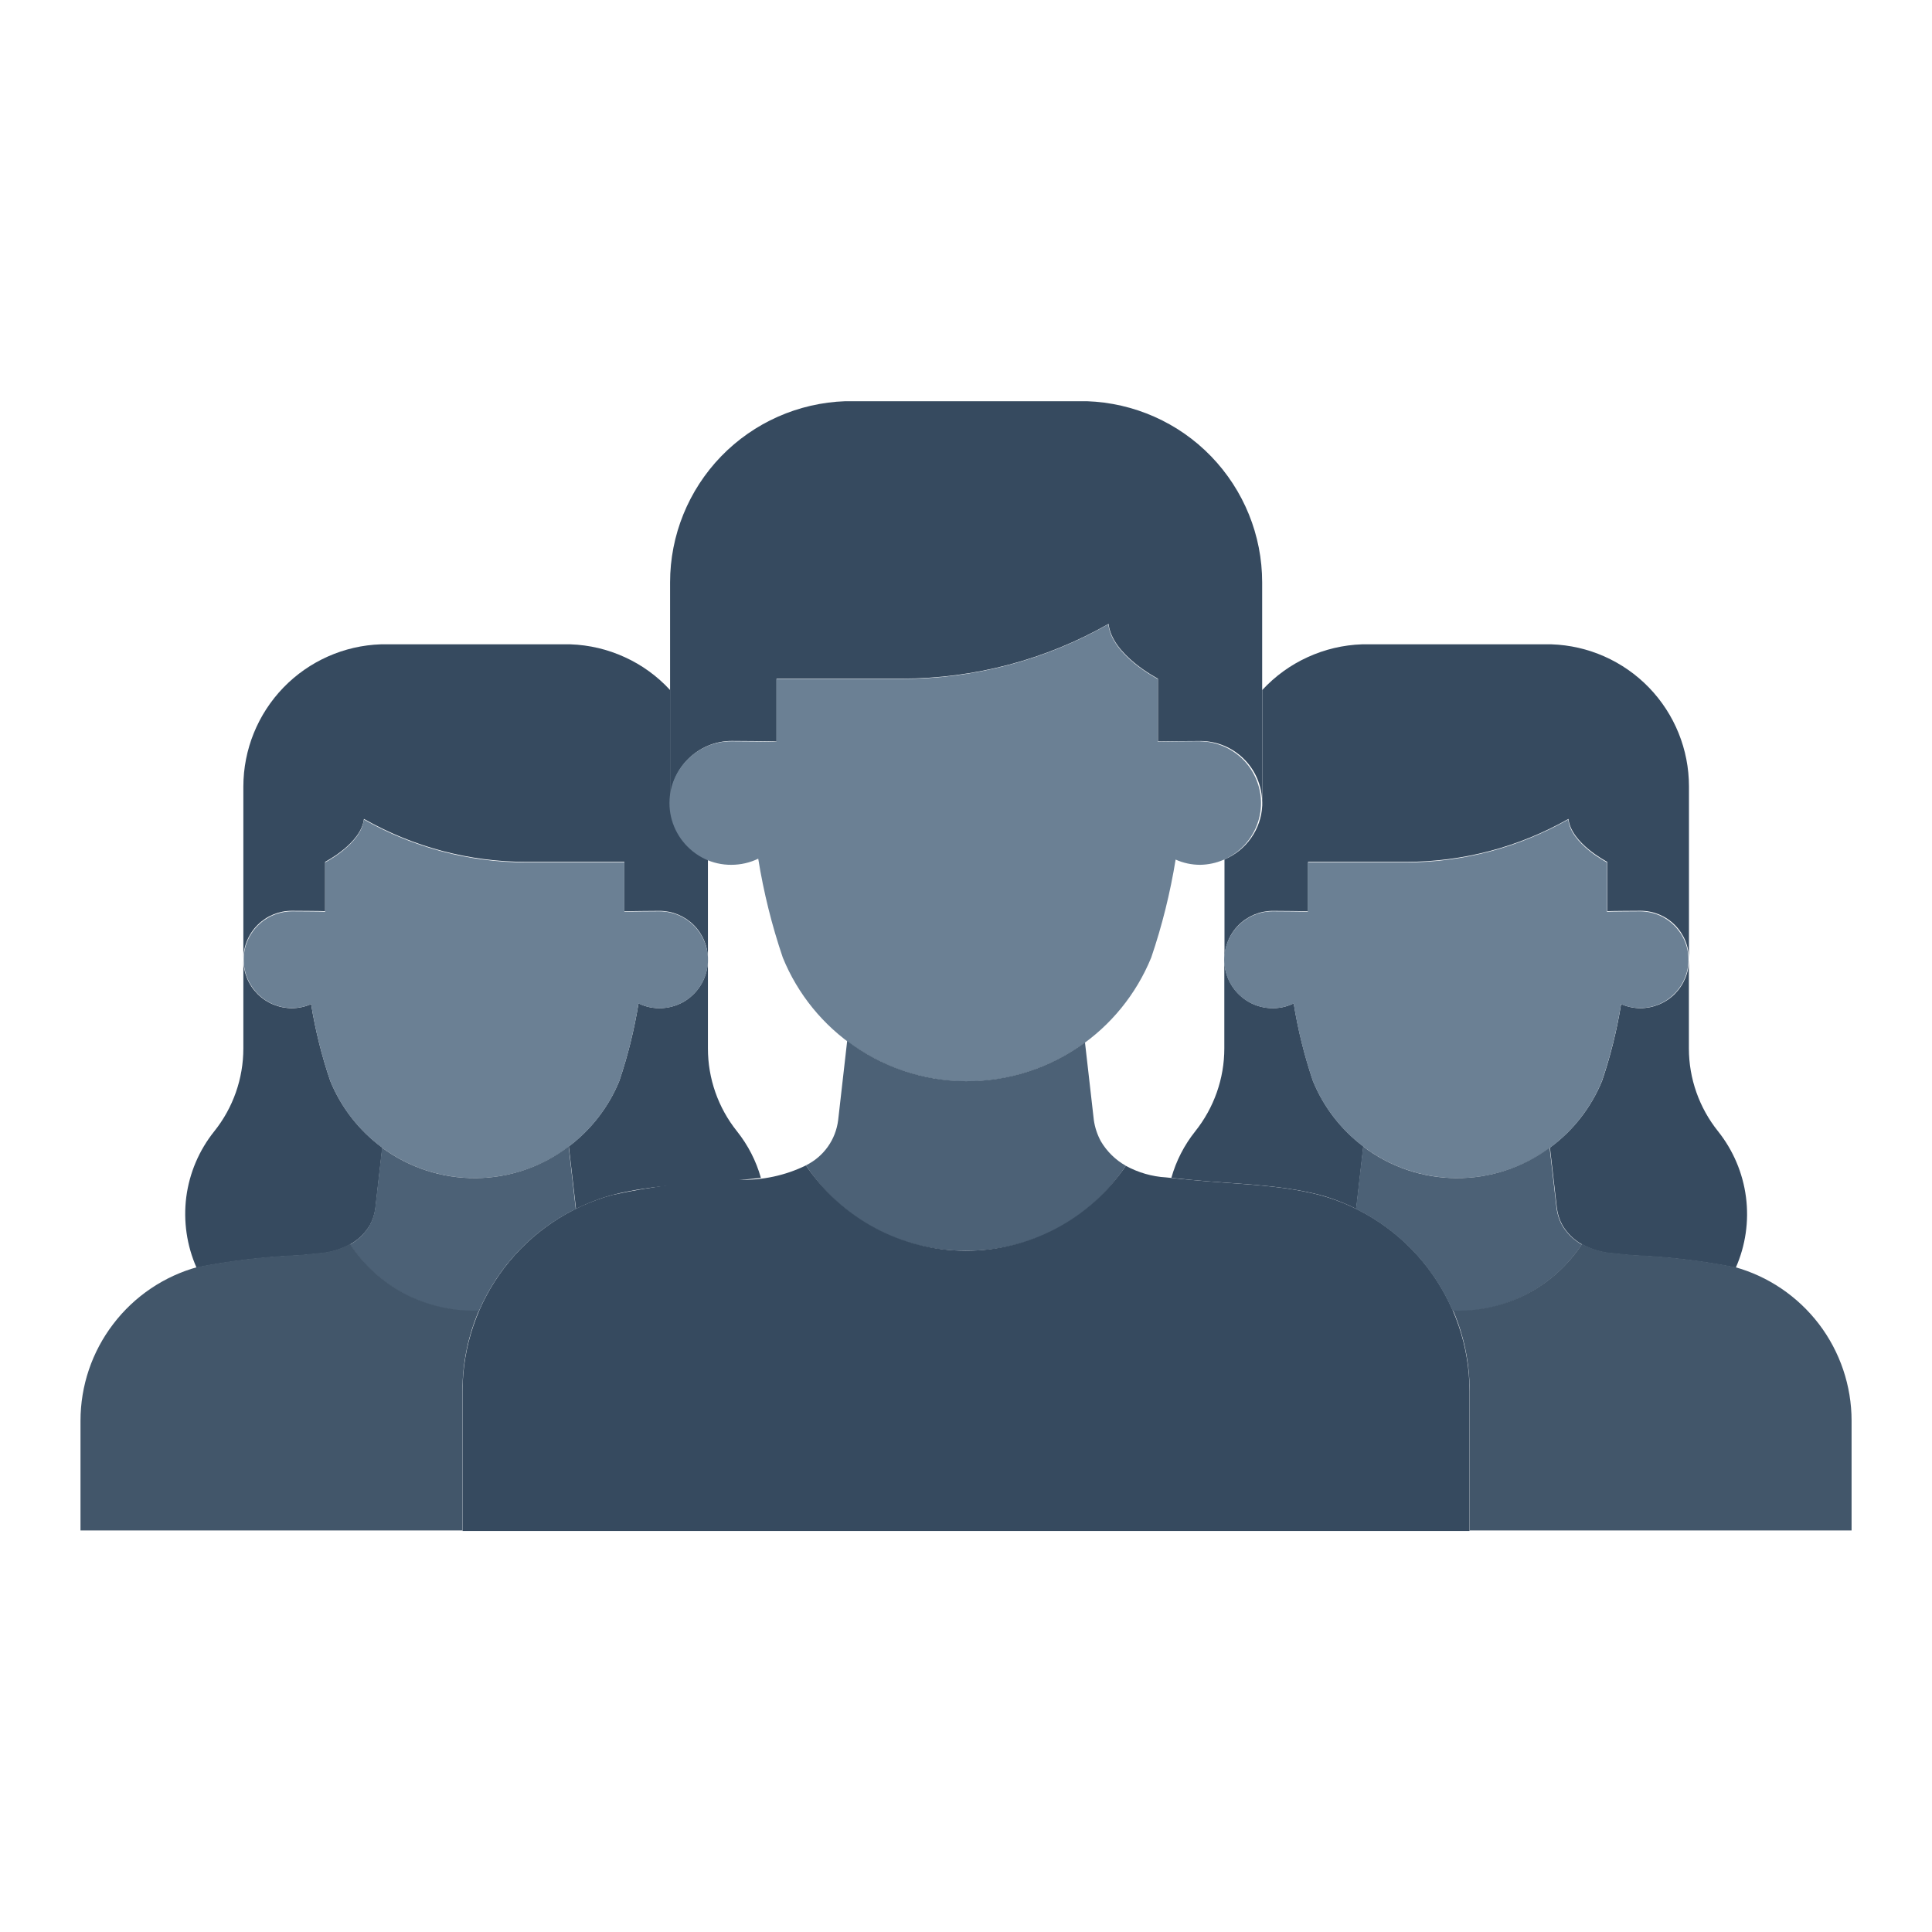 <svg width="24" height="24" viewBox="0 0 24 24" fill="none" xmlns="http://www.w3.org/2000/svg">
<path d="M20.378 12.524C20.295 12.524 20.214 12.506 20.138 12.473C20.086 12.797 20.007 13.117 19.901 13.428C19.765 13.758 19.542 14.045 19.254 14.256L19.341 15.014C19.351 15.086 19.374 15.156 19.409 15.22C19.467 15.319 19.551 15.402 19.652 15.458C19.772 15.525 19.906 15.563 20.044 15.572C20.125 15.582 20.206 15.588 20.289 15.596C20.71 15.613 21.13 15.662 21.544 15.743C21.55 15.745 21.556 15.747 21.562 15.749C21.684 15.473 21.728 15.169 21.689 14.87C21.65 14.571 21.53 14.289 21.342 14.053C21.108 13.761 20.98 13.398 20.98 13.024V11.922C20.98 12.001 20.965 12.079 20.935 12.152C20.904 12.226 20.86 12.292 20.804 12.348C20.748 12.404 20.681 12.448 20.608 12.478C20.535 12.508 20.457 12.524 20.378 12.524Z" fill="#364A5F"/>
<path d="M13.501 4.984H10.502C9.918 5.004 9.365 5.249 8.958 5.669C8.552 6.089 8.324 6.65 8.324 7.234V9.971C8.324 9.768 8.405 9.573 8.549 9.429C8.693 9.285 8.888 9.204 9.091 9.204C9.127 9.204 9.613 9.207 9.647 9.212V8.43H11.203C12.104 8.43 12.989 8.196 13.771 7.75C13.813 8.137 14.384 8.43 14.384 8.43V9.21C14.409 9.208 14.886 9.205 14.912 9.205C15.115 9.205 15.31 9.286 15.454 9.43C15.598 9.573 15.679 9.769 15.679 9.972V7.234C15.679 6.65 15.451 6.089 15.045 5.669C14.639 5.249 14.085 5.004 13.501 4.984Z" fill="#364A5F"/>
<path d="M19.272 8.004H16.92C16.686 8.012 16.456 8.066 16.243 8.164C16.03 8.261 15.839 8.4 15.68 8.572V9.968C15.68 9.83 15.642 9.695 15.571 9.577C15.5 9.459 15.398 9.362 15.277 9.297C15.404 9.365 15.51 9.468 15.581 9.594C15.652 9.719 15.686 9.863 15.68 10.007C15.673 10.152 15.625 10.291 15.542 10.409C15.459 10.528 15.344 10.62 15.211 10.676V11.917C15.211 11.757 15.274 11.604 15.387 11.491C15.5 11.379 15.653 11.315 15.813 11.315C15.841 11.315 16.222 11.318 16.249 11.321V10.706H17.47C18.176 10.706 18.87 10.522 19.484 10.173C19.517 10.476 19.965 10.706 19.965 10.706V11.319C19.985 11.316 20.359 11.314 20.379 11.314C20.539 11.314 20.692 11.377 20.805 11.49C20.918 11.603 20.981 11.756 20.981 11.916V9.77C20.981 9.311 20.803 8.871 20.484 8.541C20.165 8.212 19.731 8.019 19.272 8.004Z" fill="#364A5F"/>
<path d="M15.209 11.922V13.024C15.209 13.398 15.081 13.761 14.848 14.053C14.711 14.225 14.61 14.421 14.551 14.632C14.633 14.641 14.715 14.649 14.798 14.657C15.333 14.71 15.874 14.71 16.396 14.844C16.552 14.887 16.703 14.945 16.847 15.017L16.848 15.014L16.936 14.241C16.658 14.031 16.442 13.751 16.31 13.428C16.204 13.114 16.124 12.792 16.071 12.464C15.979 12.509 15.878 12.529 15.776 12.523C15.674 12.517 15.576 12.486 15.49 12.432C15.404 12.377 15.333 12.302 15.284 12.213C15.235 12.124 15.209 12.024 15.209 11.922L15.209 11.922Z" fill="#364A5F"/>
<path d="M3.626 12.524C3.708 12.524 3.79 12.506 3.865 12.473C3.917 12.797 3.997 13.117 4.103 13.428C4.238 13.758 4.462 14.045 4.749 14.256L4.663 15.014C4.653 15.086 4.63 15.156 4.595 15.22C4.536 15.319 4.451 15.402 4.35 15.458C4.23 15.525 4.096 15.563 3.959 15.572C3.877 15.582 3.796 15.588 3.713 15.596C3.292 15.613 2.873 15.662 2.46 15.743C2.453 15.745 2.447 15.747 2.442 15.749C2.32 15.473 2.276 15.169 2.314 14.87C2.353 14.571 2.473 14.289 2.662 14.053C2.896 13.761 3.023 13.398 3.023 13.024V11.922C3.023 12.001 3.039 12.079 3.069 12.152C3.099 12.226 3.144 12.292 3.2 12.348C3.256 12.404 3.322 12.448 3.395 12.478C3.468 12.508 3.546 12.524 3.626 12.524Z" fill="#364A5F"/>
<path d="M4.732 8.004H7.085C7.319 8.012 7.549 8.066 7.762 8.164C7.975 8.261 8.166 8.4 8.324 8.572V9.968C8.325 9.83 8.363 9.695 8.434 9.577C8.505 9.459 8.607 9.362 8.728 9.297C8.601 9.365 8.495 9.468 8.424 9.594C8.353 9.719 8.319 9.863 8.325 10.007C8.332 10.152 8.38 10.291 8.463 10.409C8.546 10.528 8.661 10.62 8.794 10.676V11.917C8.794 11.757 8.731 11.604 8.618 11.491C8.505 11.379 8.352 11.315 8.192 11.315C8.164 11.315 7.783 11.318 7.756 11.321V10.706H6.535C5.829 10.706 5.135 10.522 4.521 10.173C4.487 10.477 4.039 10.706 4.039 10.706V11.319C4.02 11.316 3.646 11.314 3.625 11.314C3.466 11.314 3.313 11.377 3.2 11.49C3.087 11.603 3.023 11.756 3.023 11.916V9.77C3.024 9.311 3.202 8.871 3.521 8.541C3.84 8.212 4.274 8.019 4.732 8.004Z" fill="#364A5F"/>
<path d="M8.794 11.922V13.024C8.794 13.398 8.921 13.761 9.155 14.053C9.292 14.225 9.393 14.421 9.452 14.632C9.37 14.641 9.288 14.649 9.205 14.657C8.67 14.71 8.129 14.71 7.607 14.844C7.451 14.887 7.3 14.945 7.156 15.017L7.155 15.014L7.066 14.241C7.344 14.031 7.561 13.751 7.693 13.428C7.799 13.114 7.879 12.792 7.932 12.464C8.024 12.509 8.125 12.529 8.227 12.523C8.328 12.517 8.427 12.486 8.513 12.432C8.599 12.377 8.67 12.302 8.719 12.213C8.768 12.124 8.794 12.024 8.794 11.922L8.794 11.922Z" fill="#364A5F"/>
<path d="M20.376 11.321C20.356 11.321 19.982 11.323 19.962 11.326V10.713C19.962 10.713 19.514 10.484 19.481 10.18C18.868 10.529 18.173 10.713 17.467 10.713H16.246V11.327C16.219 11.323 15.838 11.321 15.81 11.321C15.72 11.321 15.63 11.341 15.549 11.38C15.467 11.419 15.396 11.476 15.339 11.547C15.283 11.618 15.243 11.7 15.222 11.788C15.202 11.876 15.202 11.968 15.222 12.056C15.242 12.144 15.282 12.227 15.338 12.298C15.394 12.369 15.466 12.426 15.547 12.465C15.629 12.505 15.718 12.525 15.808 12.525C15.899 12.525 15.988 12.505 16.07 12.466C16.122 12.793 16.203 13.116 16.309 13.43C16.455 13.786 16.703 14.091 17.023 14.306C17.343 14.521 17.719 14.635 18.104 14.635C18.489 14.635 18.866 14.521 19.186 14.306C19.505 14.091 19.754 13.786 19.899 13.43C20.005 13.118 20.085 12.799 20.137 12.474C20.219 12.509 20.308 12.526 20.396 12.522C20.485 12.519 20.573 12.496 20.651 12.455C20.73 12.414 20.799 12.355 20.853 12.284C20.907 12.213 20.944 12.131 20.962 12.044C20.98 11.957 20.979 11.867 20.958 11.78C20.937 11.694 20.897 11.613 20.84 11.544C20.785 11.475 20.714 11.419 20.634 11.38C20.553 11.342 20.465 11.322 20.376 11.321Z" fill="#6B8094"/>
<path d="M14.909 9.208C14.883 9.208 14.406 9.211 14.381 9.213V8.434C14.381 8.434 13.81 8.141 13.768 7.754C12.986 8.2 12.101 8.434 11.2 8.434H9.644V9.216C9.61 9.212 9.124 9.209 9.088 9.209C8.973 9.208 8.859 9.233 8.754 9.283C8.65 9.333 8.558 9.405 8.486 9.495C8.413 9.585 8.362 9.69 8.336 9.803C8.31 9.916 8.31 10.033 8.335 10.145C8.361 10.258 8.412 10.364 8.484 10.454C8.556 10.544 8.647 10.617 8.751 10.668C8.855 10.718 8.969 10.744 9.085 10.743C9.201 10.743 9.315 10.717 9.419 10.667C9.486 11.084 9.588 11.495 9.724 11.895C9.909 12.35 10.226 12.739 10.634 13.013C11.041 13.287 11.521 13.434 12.012 13.434C12.503 13.434 12.983 13.287 13.391 13.013C13.799 12.739 14.115 12.35 14.301 11.895C14.436 11.499 14.537 11.091 14.604 10.678C14.7 10.721 14.803 10.743 14.909 10.743C15.11 10.74 15.302 10.658 15.444 10.514C15.585 10.371 15.665 10.177 15.665 9.976C15.665 9.774 15.585 9.581 15.444 9.437C15.302 9.294 15.11 9.212 14.909 9.209V9.208Z" fill="#6B8094"/>
<path d="M12 15.536C12.393 15.541 12.781 15.447 13.128 15.263C13.475 15.079 13.77 14.81 13.985 14.481C13.857 14.409 13.75 14.304 13.675 14.177C13.631 14.095 13.601 14.006 13.588 13.914L13.478 12.949C13.05 13.265 12.53 13.434 11.998 13.431C11.465 13.428 10.948 13.252 10.524 12.93L10.412 13.914C10.397 14.034 10.353 14.148 10.283 14.246C10.213 14.344 10.12 14.423 10.012 14.476C10.227 14.806 10.522 15.076 10.87 15.261C11.217 15.447 11.606 15.541 12 15.536Z" fill="#4C6176"/>
<path d="M16.395 14.845C15.873 14.71 15.332 14.711 14.797 14.657C14.691 14.647 14.588 14.639 14.485 14.626C14.31 14.616 14.139 14.566 13.985 14.482C13.766 14.807 13.47 15.074 13.123 15.258C12.776 15.442 12.39 15.538 11.997 15.537C11.605 15.537 11.218 15.44 10.872 15.255C10.526 15.07 10.231 14.803 10.012 14.477C9.754 14.603 9.469 14.664 9.181 14.655C8.652 14.668 8.124 14.731 7.606 14.844C7.072 14.99 6.601 15.308 6.265 15.748C5.929 16.188 5.746 16.727 5.746 17.28V19.018H18.255V17.28C18.254 16.727 18.072 16.189 17.736 15.748C17.4 15.308 16.929 14.991 16.395 14.845Z" fill="#364A5F"/>
<path d="M19.405 15.221C19.37 15.157 19.347 15.087 19.337 15.015L19.25 14.257C18.914 14.505 18.507 14.638 18.089 14.635C17.671 14.633 17.266 14.495 16.933 14.242L16.845 15.015L16.844 15.018C17.382 15.284 17.808 15.733 18.046 16.285C18.061 16.285 18.076 16.288 18.091 16.288C18.399 16.292 18.704 16.218 18.976 16.073C19.248 15.928 19.48 15.717 19.649 15.46C19.548 15.403 19.464 15.321 19.405 15.221Z" fill="#4C6176"/>
<path d="M21.543 15.738C21.13 15.657 20.71 15.608 20.29 15.591C20.207 15.583 20.125 15.576 20.044 15.566C19.907 15.558 19.773 15.519 19.652 15.453C19.483 15.711 19.252 15.922 18.98 16.067C18.708 16.211 18.403 16.285 18.095 16.281C18.08 16.281 18.066 16.279 18.051 16.279C18.186 16.593 18.256 16.932 18.256 17.274V19.012H23.001V17.649C23.001 17.215 22.858 16.792 22.595 16.447C22.331 16.102 21.962 15.852 21.543 15.738Z" fill="#42566A"/>
<path d="M3.626 11.321C3.646 11.321 4.02 11.323 4.039 11.326V10.713C4.039 10.713 4.488 10.484 4.52 10.18C5.134 10.529 5.828 10.713 6.535 10.713H7.756V11.327C7.783 11.323 8.164 11.321 8.192 11.321C8.282 11.321 8.371 11.341 8.453 11.38C8.535 11.419 8.606 11.476 8.663 11.547C8.719 11.618 8.759 11.7 8.78 11.788C8.8 11.876 8.8 11.968 8.78 12.056C8.76 12.144 8.72 12.227 8.664 12.298C8.608 12.369 8.536 12.426 8.455 12.465C8.373 12.505 8.284 12.525 8.193 12.525C8.103 12.525 8.014 12.505 7.932 12.466C7.879 12.793 7.799 13.116 7.693 13.43C7.547 13.786 7.299 14.091 6.979 14.306C6.659 14.521 6.283 14.635 5.898 14.635C5.512 14.635 5.136 14.521 4.816 14.306C4.497 14.091 4.248 13.786 4.103 13.43C3.996 13.118 3.917 12.799 3.865 12.474C3.783 12.509 3.694 12.526 3.605 12.522C3.516 12.519 3.429 12.496 3.35 12.455C3.271 12.414 3.203 12.355 3.149 12.284C3.095 12.213 3.058 12.131 3.04 12.044C3.022 11.957 3.023 11.867 3.044 11.78C3.065 11.694 3.105 11.613 3.161 11.544C3.217 11.475 3.288 11.419 3.368 11.38C3.449 11.342 3.537 11.322 3.626 11.321Z" fill="#6B8094"/>
<path d="M4.592 15.221C4.627 15.157 4.65 15.087 4.66 15.015L4.746 14.257C5.082 14.505 5.49 14.638 5.908 14.635C6.325 14.633 6.731 14.495 7.064 14.242L7.152 15.015L7.153 15.018C6.614 15.284 6.188 15.733 5.95 16.285C5.935 16.285 5.921 16.288 5.906 16.288C5.597 16.292 5.293 16.218 5.021 16.073C4.748 15.928 4.517 15.717 4.348 15.46C4.449 15.403 4.533 15.321 4.592 15.221Z" fill="#4C6176"/>
<path d="M2.459 15.738C2.872 15.657 3.291 15.608 3.712 15.591C3.795 15.583 3.876 15.576 3.958 15.566C4.095 15.558 4.228 15.519 4.349 15.453C4.518 15.711 4.749 15.922 5.021 16.067C5.294 16.211 5.598 16.285 5.906 16.281C5.921 16.281 5.935 16.279 5.95 16.279C5.815 16.593 5.745 16.932 5.745 17.274V19.012H1V17.649C1 17.214 1.143 16.792 1.407 16.447C1.67 16.102 2.04 15.852 2.459 15.738Z" fill="#42566A"/>
</svg>
